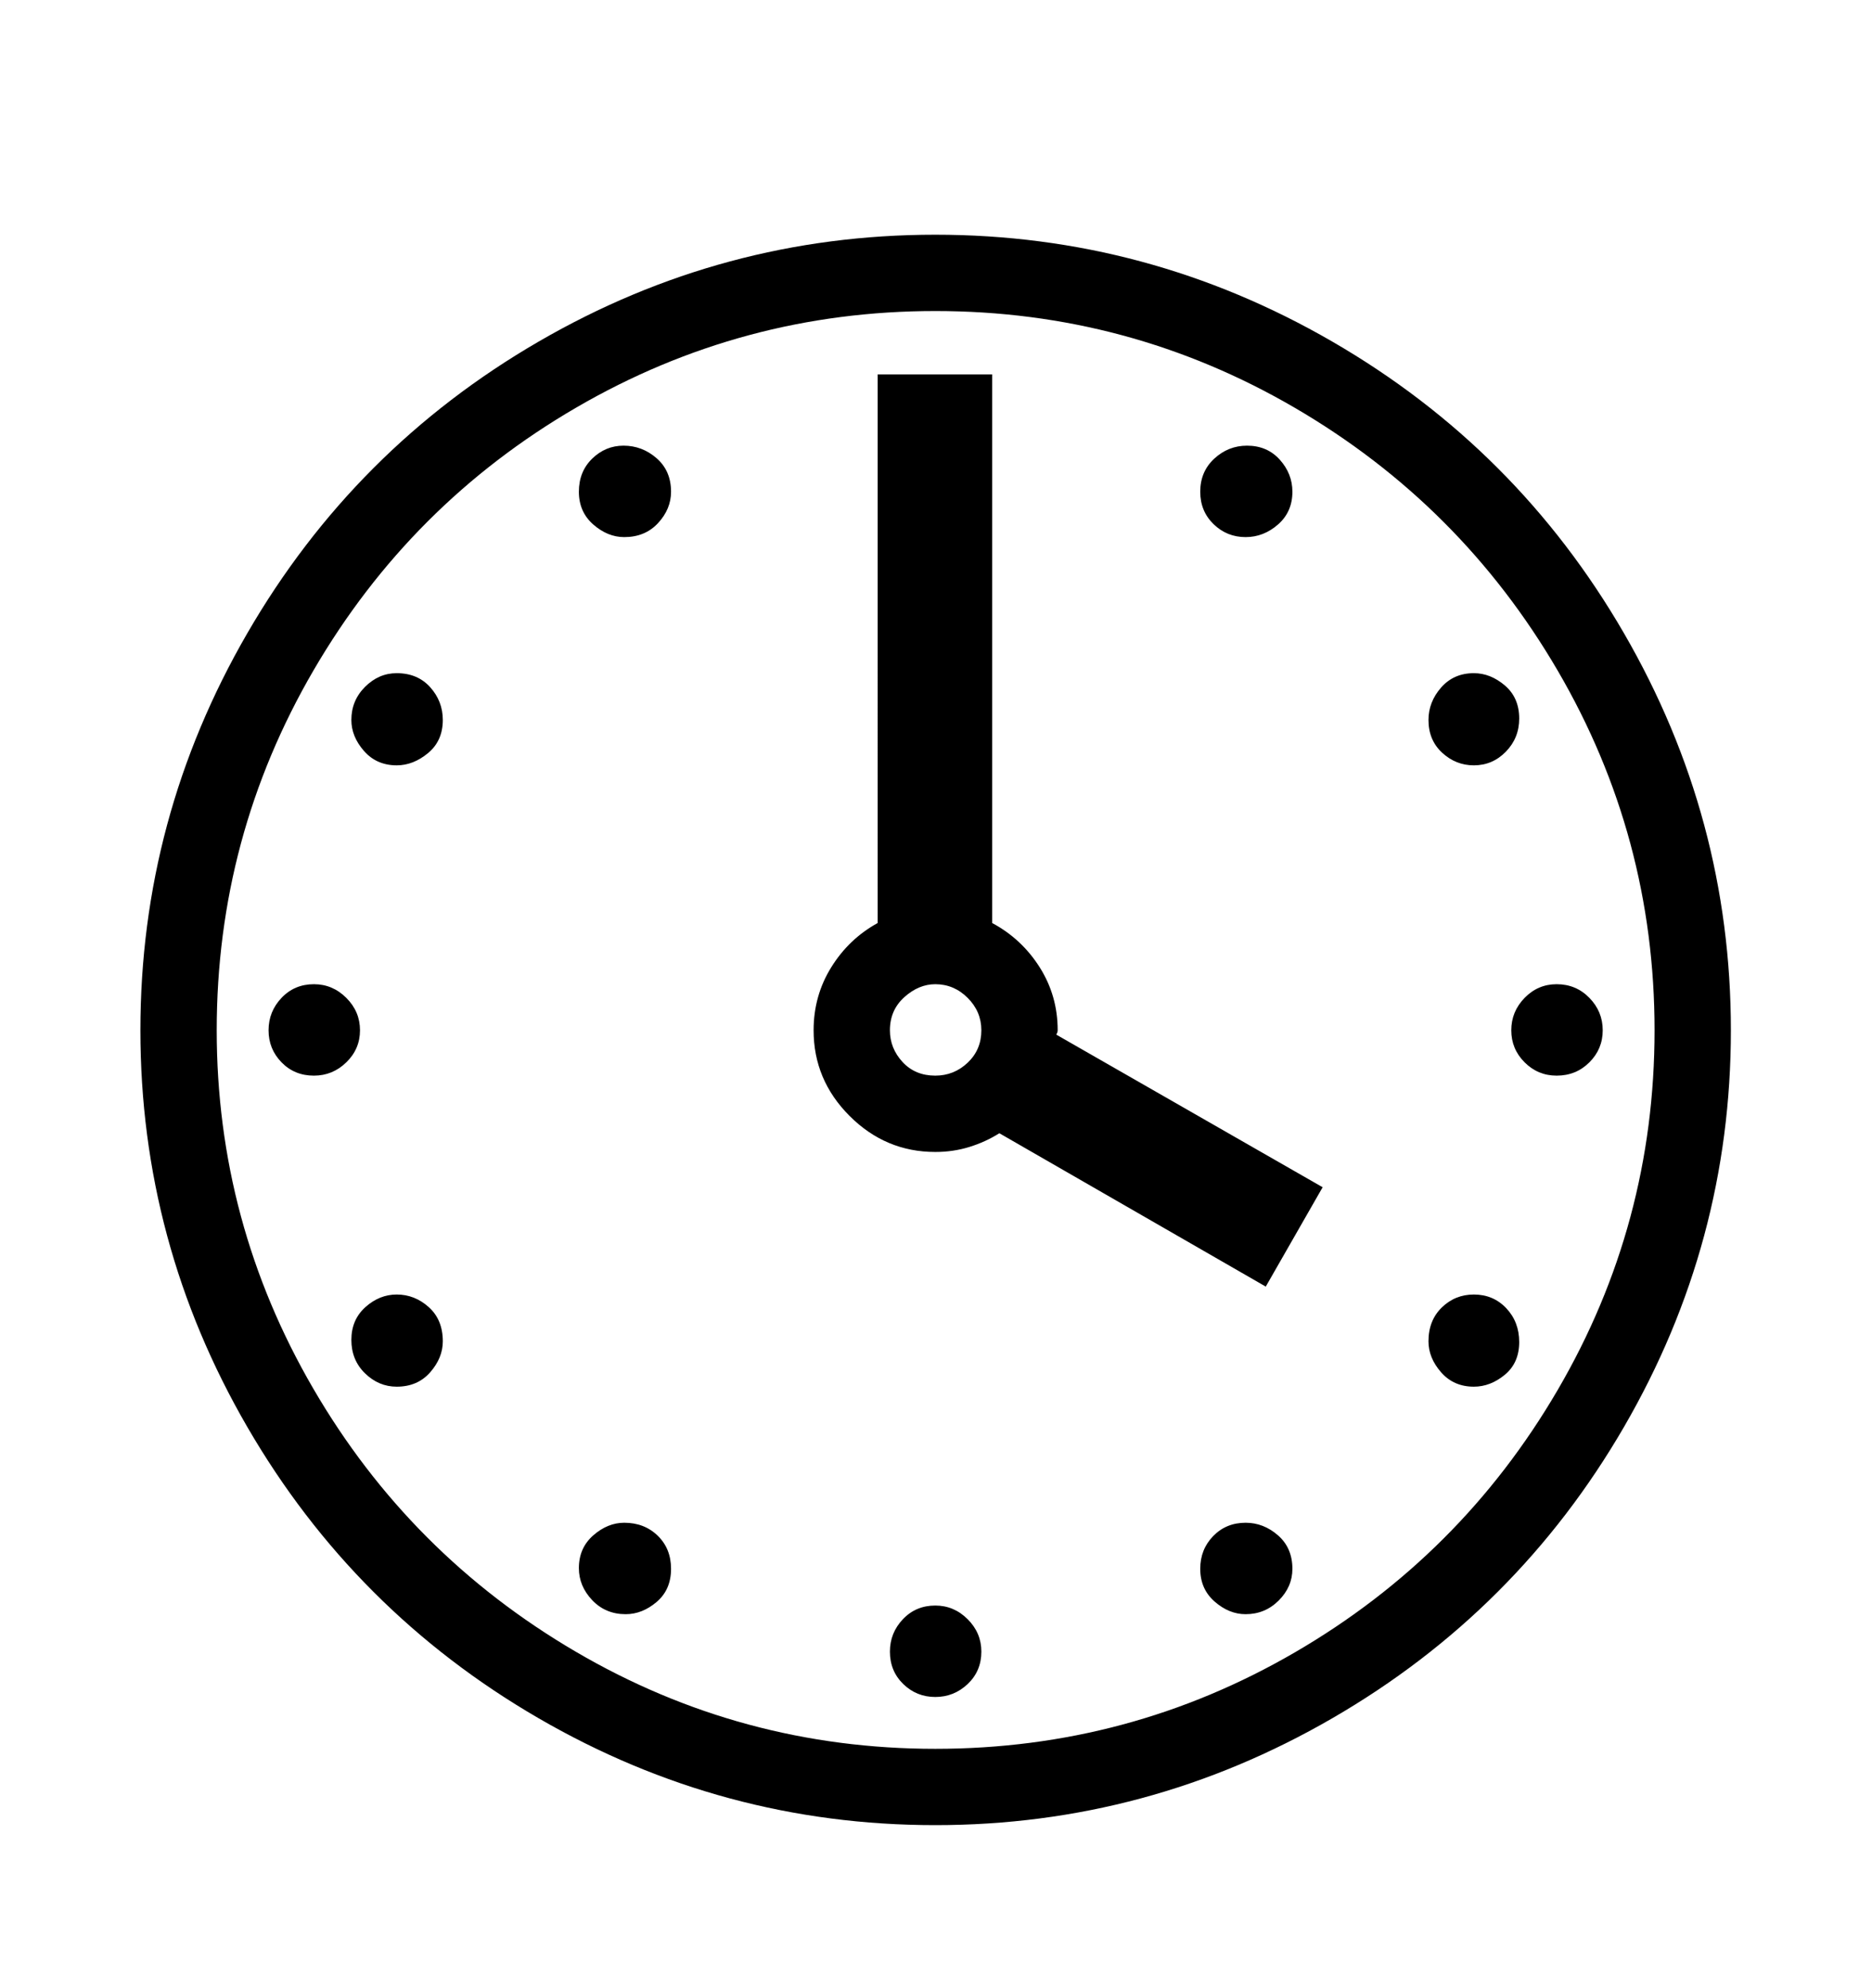 <svg viewBox="0 0 2600 2760.837" xmlns="http://www.w3.org/2000/svg"><path d="M2255.5 1982q-148.5 256-405 404.5T1299 2535t-551-148.5T343.5 1982 195 1431t148.5-551.5 404.5-405T1299 326t551.5 148.5 405 405T2404 1431t-148.5 551zm-92-1050.5q-134.5-230.5-365-365T1299 432q-268 0-498.5 134t-365 365T301 1431q0 267 134 497.5T799.5 2294t499.5 135 499.5-134 365-364.5T2298 1431t-134.5-499.5zM1467 1437l370 212-79 138-370-213q-19 12-41.5 19t-47.5 7q-69 0-119-50t-50-119q0-48 24.5-87.5t64.5-61.5V520h159v762q41 22 66 61.5t25 87.5q0 3-2 6zm219.5-800q19.5-18 45.5-18 28 0 45.5 19.5T1795 683q0 28-20 45.5t-45 17.5q-26 0-44.5-18t-18.5-45q0-28 19.5-46zm316.5 408.5q-19-17.5-19-45.5 0-25 17.5-45t45.5-20q23 0 43 17t20 46q0 27-18.5 46t-44.5 19q-25 0-44-17.5zm-1091-409q20 17.5 20 46.5 0 24-18 43.5T867 746q-23 0-43-17.5T804 683t18.5-46 43.5-18q26 0 46 17.5zm1178 1273q-20 16.5-43 16.5-28 0-45.5-20t-17.5-43q0-29 18.5-47t44.5-18q27 0 45 19t18 47q0 29-20 45.5zM1344 2339q-19 18-45 18t-44.5-18-18.5-45q0-26 18-45t45-19q26 0 45 19t19 45q0 27-19 45zm-863-863.5q-19 18.5-45 18.5-27 0-45-18.5t-18-44.5 18-45 45-19q26 0 45 19t19 45-19 44.5zm1294 657q20 17.5 20 46.5 0 25-19 44t-46 19q-23 0-43-17.5t-20-45.5q0-27 18-45.5t45-18.5q25 0 45 17.5zM594.5 1046q-20.5 17-43.5 17-28 0-45.5-20t-17.5-43q0-27 19-46t44-19q29 0 46.5 19.5T615 1000q0 29-20.5 46zM912 2225q-20 17-43 17-28 0-46.5-19.5T804 2178q0-28 20-45.5t43-17.5q28 0 46.5 18t18.5 46q0 29-20 46zm-316.5-409.5Q615 1833 615 1863q0 23-17.5 43t-46.5 20q-25 0-44-18.5t-19-46.5 19.5-45.5T551 1798q25 0 44.5 17.5zm1612-340Q2189 1494 2162 1494q-26 0-44.5-18.5T2099 1431t18.5-45 44.5-19q27 0 45.5 19t18.5 45-18.5 44.5zm-863.5.5q19-18 19-45 0-26-19-45t-45-19q-23 0-43 18t-20 46q0 25 17.5 44t45.5 19q26 0 45-18z"/></svg>